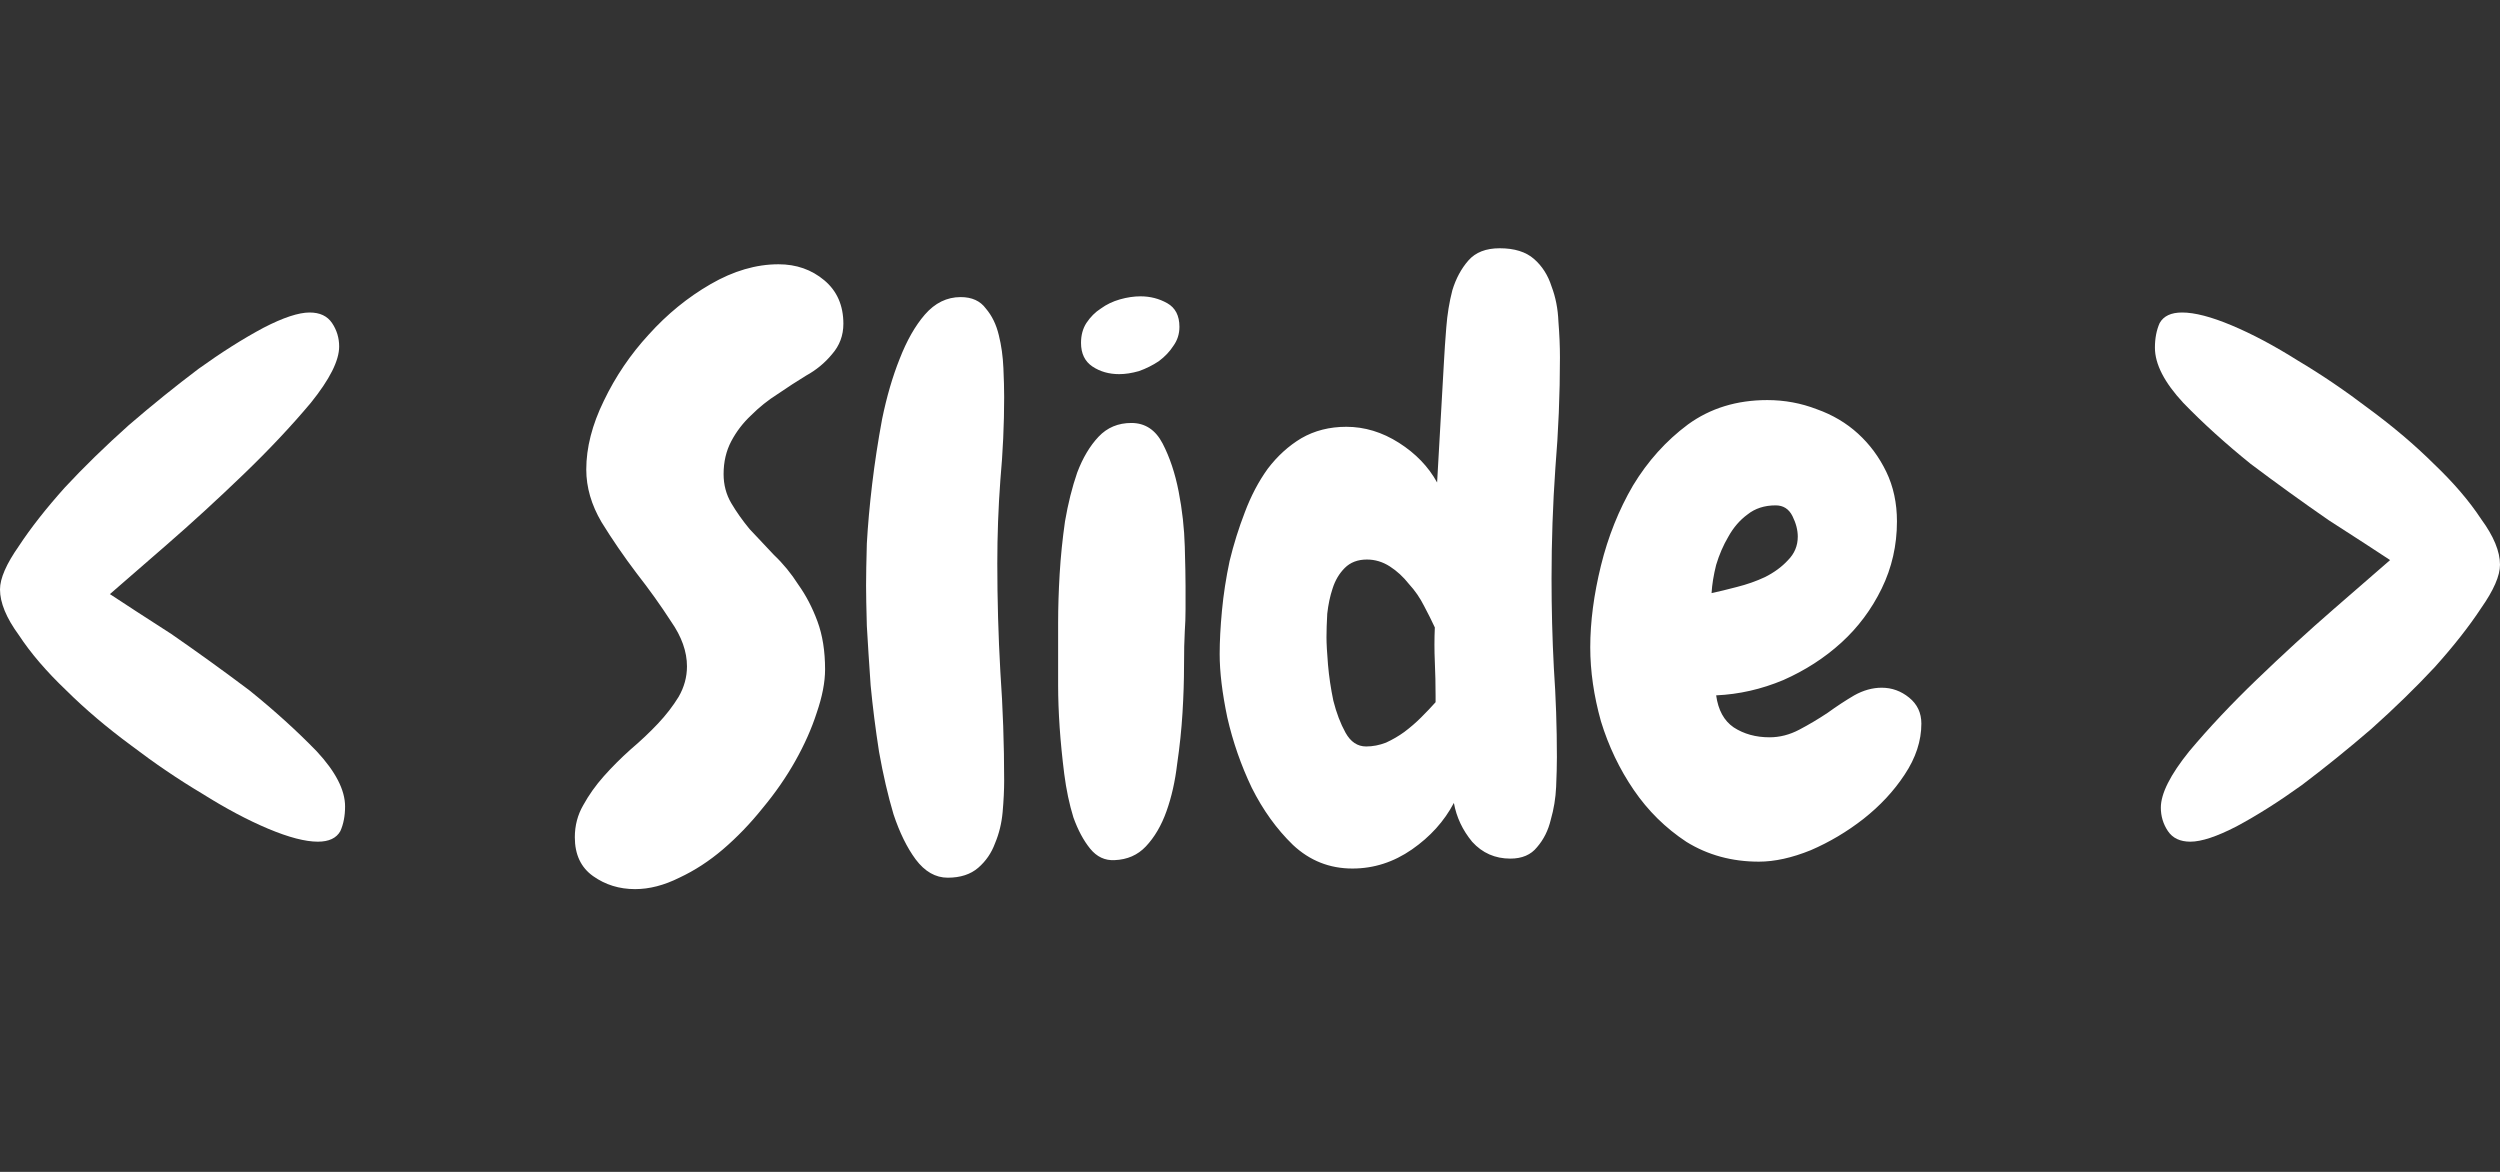 <svg width="128" height="60" viewBox="0 0 128 60" fill="none" xmlns="http://www.w3.org/2000/svg">
<rect x="0" y="0" width="128" height="60" fill="#333333" stroke="none"/>
<path d="M43.181 16.578C43.181 17.177 42.986 17.698 42.595 18.141C42.231 18.583 41.788 18.948 41.267 19.234C40.798 19.521 40.317 19.833 39.822 20.172C39.327 20.484 38.871 20.849 38.455 21.266C38.038 21.656 37.7 22.099 37.439 22.594C37.179 23.088 37.048 23.648 37.048 24.273C37.048 24.82 37.179 25.315 37.439 25.758C37.7 26.201 38.012 26.643 38.377 27.086C38.767 27.503 39.184 27.945 39.627 28.414C40.095 28.857 40.512 29.365 40.877 29.938C41.267 30.484 41.593 31.109 41.853 31.812C42.114 32.516 42.244 33.336 42.244 34.273C42.244 34.925 42.101 35.667 41.814 36.5C41.554 37.307 41.189 38.128 40.72 38.961C40.252 39.794 39.692 40.602 39.041 41.383C38.416 42.164 37.739 42.867 37.009 43.492C36.306 44.091 35.564 44.573 34.783 44.938C34.002 45.328 33.246 45.523 32.517 45.523C31.71 45.523 30.994 45.302 30.369 44.859C29.744 44.417 29.431 43.753 29.431 42.867C29.431 42.268 29.575 41.721 29.861 41.227C30.147 40.706 30.499 40.211 30.916 39.742C31.332 39.273 31.788 38.818 32.283 38.375C32.804 37.932 33.272 37.49 33.689 37.047C34.106 36.604 34.457 36.148 34.744 35.68C35.03 35.185 35.173 34.664 35.173 34.117C35.173 33.362 34.9 32.594 34.353 31.812C33.832 31.005 33.246 30.185 32.595 29.352C31.944 28.492 31.345 27.62 30.799 26.734C30.278 25.849 30.017 24.951 30.017 24.039C30.017 22.919 30.317 21.747 30.916 20.523C31.515 19.273 32.283 18.141 33.22 17.125C34.158 16.083 35.212 15.224 36.384 14.547C37.556 13.87 38.715 13.531 39.861 13.531C40.772 13.531 41.554 13.805 42.205 14.352C42.856 14.898 43.181 15.641 43.181 16.578ZM51.413 20.328C51.413 21.734 51.348 23.154 51.218 24.586C51.114 25.992 51.062 27.412 51.062 28.844C51.062 30.693 51.114 32.542 51.218 34.391C51.348 36.24 51.413 38.102 51.413 39.977C51.413 40.445 51.387 40.979 51.335 41.578C51.283 42.151 51.153 42.685 50.944 43.18C50.762 43.675 50.476 44.091 50.085 44.43C49.694 44.768 49.174 44.938 48.523 44.938C47.898 44.938 47.351 44.625 46.882 44C46.439 43.401 46.062 42.633 45.749 41.695C45.463 40.732 45.215 39.664 45.007 38.492C44.825 37.32 44.681 36.188 44.577 35.094C44.499 33.974 44.434 32.958 44.382 32.047C44.356 31.109 44.343 30.419 44.343 29.977C44.343 29.482 44.356 28.766 44.382 27.828C44.434 26.891 44.525 25.875 44.655 24.781C44.786 23.688 44.955 22.581 45.163 21.461C45.398 20.315 45.697 19.287 46.062 18.375C46.426 17.438 46.856 16.682 47.351 16.109C47.871 15.51 48.483 15.211 49.187 15.211C49.76 15.211 50.189 15.406 50.476 15.797C50.788 16.162 51.01 16.617 51.14 17.164C51.27 17.685 51.348 18.245 51.374 18.844C51.4 19.417 51.413 19.912 51.413 20.328ZM60.387 16.734C60.387 17.099 60.283 17.424 60.075 17.711C59.892 17.997 59.645 18.258 59.333 18.492C59.02 18.701 58.681 18.87 58.317 19C57.952 19.104 57.614 19.156 57.301 19.156C56.781 19.156 56.325 19.026 55.934 18.766C55.544 18.505 55.348 18.102 55.348 17.555C55.348 17.164 55.439 16.826 55.622 16.539C55.83 16.227 56.077 15.979 56.364 15.797C56.65 15.588 56.976 15.432 57.34 15.328C57.705 15.224 58.056 15.172 58.395 15.172C58.89 15.172 59.346 15.289 59.762 15.523C60.179 15.758 60.387 16.162 60.387 16.734ZM60.7 30.016C60.7 30.38 60.7 30.771 60.7 31.188C60.7 31.578 60.687 31.956 60.661 32.32C60.635 32.763 60.622 33.362 60.622 34.117C60.622 34.846 60.596 35.641 60.544 36.5C60.491 37.359 60.4 38.232 60.27 39.117C60.166 40.003 59.984 40.81 59.723 41.539C59.463 42.268 59.111 42.867 58.669 43.336C58.252 43.779 57.718 44.013 57.067 44.039C56.572 44.065 56.156 43.87 55.817 43.453C55.478 43.036 55.192 42.503 54.958 41.852C54.749 41.175 54.593 40.432 54.489 39.625C54.385 38.792 54.306 37.997 54.254 37.242C54.202 36.461 54.176 35.745 54.176 35.094C54.176 34.443 54.176 33.961 54.176 33.648C54.176 33.232 54.176 32.646 54.176 31.891C54.176 31.109 54.202 30.276 54.254 29.391C54.306 28.505 54.398 27.607 54.528 26.695C54.684 25.784 54.892 24.951 55.153 24.195C55.439 23.44 55.804 22.828 56.247 22.359C56.689 21.891 57.249 21.656 57.926 21.656C58.629 21.656 59.163 22.008 59.528 22.711C59.892 23.414 60.166 24.234 60.348 25.172C60.531 26.109 60.635 27.047 60.661 27.984C60.687 28.896 60.7 29.573 60.7 30.016ZM79.869 18.297C79.869 20.198 79.791 22.086 79.635 23.961C79.504 25.836 79.439 27.724 79.439 29.625C79.439 31.162 79.478 32.685 79.557 34.195C79.661 35.706 79.713 37.229 79.713 38.766C79.713 39.182 79.7 39.69 79.674 40.289C79.648 40.862 79.557 41.422 79.4 41.969C79.27 42.516 79.036 42.984 78.697 43.375C78.385 43.766 77.929 43.961 77.33 43.961C76.549 43.961 75.898 43.675 75.377 43.102C74.882 42.503 74.57 41.839 74.439 41.109C73.945 42.047 73.228 42.841 72.291 43.492C71.353 44.143 70.338 44.469 69.244 44.469C68.072 44.469 67.057 44.065 66.197 43.258C65.364 42.45 64.661 41.474 64.088 40.328C63.541 39.182 63.124 37.984 62.838 36.734C62.577 35.484 62.447 34.404 62.447 33.492C62.447 32.841 62.486 32.099 62.564 31.266C62.642 30.432 62.773 29.586 62.955 28.727C63.163 27.867 63.424 27.034 63.736 26.227C64.049 25.393 64.439 24.651 64.908 24C65.403 23.349 65.976 22.828 66.627 22.438C67.304 22.047 68.072 21.852 68.932 21.852C69.869 21.852 70.767 22.125 71.627 22.672C72.486 23.219 73.137 23.896 73.58 24.703L73.932 18.492C73.958 17.997 73.997 17.424 74.049 16.773C74.101 16.096 74.205 15.458 74.361 14.859C74.544 14.26 74.817 13.753 75.182 13.336C75.546 12.919 76.08 12.711 76.783 12.711C77.538 12.711 78.124 12.893 78.541 13.258C78.958 13.622 79.257 14.091 79.439 14.664C79.648 15.211 79.765 15.81 79.791 16.461C79.843 17.112 79.869 17.724 79.869 18.297ZM73.502 35.641C73.502 35.042 73.489 34.456 73.463 33.883C73.437 33.31 73.437 32.724 73.463 32.125C73.307 31.787 73.124 31.422 72.916 31.031C72.708 30.615 72.447 30.237 72.135 29.898C71.848 29.534 71.523 29.234 71.158 29C70.794 28.766 70.403 28.648 69.986 28.648C69.517 28.648 69.14 28.792 68.853 29.078C68.567 29.365 68.359 29.716 68.228 30.133C68.098 30.523 68.007 30.953 67.955 31.422C67.929 31.891 67.916 32.294 67.916 32.633C67.916 32.945 67.942 33.414 67.994 34.039C68.046 34.638 68.137 35.25 68.267 35.875C68.424 36.5 68.632 37.047 68.892 37.516C69.153 37.984 69.504 38.219 69.947 38.219C70.286 38.219 70.624 38.154 70.963 38.023C71.301 37.867 71.614 37.685 71.9 37.477C72.213 37.242 72.499 36.995 72.76 36.734C73.046 36.448 73.294 36.188 73.502 35.953V35.641ZM98.374 37.047C98.374 37.932 98.088 38.805 97.515 39.664C96.968 40.497 96.265 41.253 95.406 41.93C94.572 42.581 93.674 43.115 92.71 43.531C91.747 43.922 90.861 44.117 90.054 44.117C88.674 44.117 87.437 43.779 86.343 43.102C85.275 42.398 84.377 41.513 83.648 40.445C82.919 39.378 82.359 38.206 81.968 36.93C81.604 35.628 81.421 34.365 81.421 33.141C81.421 31.838 81.604 30.445 81.968 28.961C82.333 27.477 82.88 26.109 83.609 24.859C84.364 23.609 85.302 22.568 86.421 21.734C87.567 20.901 88.921 20.484 90.484 20.484C91.369 20.484 92.216 20.641 93.023 20.953C93.83 21.24 94.533 21.656 95.132 22.203C95.731 22.75 96.213 23.401 96.578 24.156C96.942 24.912 97.124 25.758 97.124 26.695C97.124 27.919 96.864 29.065 96.343 30.133C95.822 31.201 95.132 32.125 94.273 32.906C93.413 33.688 92.424 34.325 91.304 34.82C90.184 35.289 89.038 35.55 87.867 35.602C87.971 36.357 88.27 36.904 88.765 37.242C89.286 37.581 89.898 37.75 90.601 37.75C91.122 37.75 91.63 37.62 92.124 37.359C92.619 37.099 93.101 36.812 93.57 36.5C94.038 36.161 94.494 35.862 94.937 35.602C95.406 35.341 95.874 35.211 96.343 35.211C96.864 35.211 97.333 35.38 97.749 35.719C98.166 36.057 98.374 36.5 98.374 37.047ZM92.046 27.477C92.046 27.138 91.955 26.787 91.773 26.422C91.591 26.057 91.304 25.875 90.913 25.875C90.341 25.875 89.859 26.031 89.468 26.344C89.078 26.63 88.752 27.008 88.492 27.477C88.231 27.919 88.023 28.401 87.867 28.922C87.736 29.443 87.658 29.924 87.632 30.367C87.997 30.289 88.427 30.185 88.921 30.055C89.442 29.924 89.924 29.755 90.367 29.547C90.835 29.312 91.226 29.026 91.538 28.688C91.877 28.349 92.046 27.945 92.046 27.477Z" fill="white"/>
<path d="M128 28.916C128 29.477 127.678 30.218 127.032 31.139C126.427 32.06 125.641 33.061 124.672 34.143C123.704 35.184 122.615 36.245 121.405 37.327C120.195 38.368 119.005 39.329 117.835 40.21C116.665 41.051 115.556 41.752 114.507 42.313C113.499 42.833 112.712 43.094 112.147 43.094C111.623 43.094 111.24 42.913 110.998 42.553C110.756 42.193 110.635 41.792 110.635 41.352C110.635 40.631 111.119 39.669 112.087 38.468C113.095 37.267 114.245 36.045 115.536 34.803C116.867 33.522 118.178 32.32 119.469 31.199C120.76 30.078 121.728 29.236 122.373 28.676C121.647 28.195 120.598 27.514 119.227 26.633C117.896 25.712 116.564 24.751 115.233 23.75C113.942 22.708 112.793 21.667 111.784 20.626C110.816 19.584 110.332 18.643 110.332 17.802C110.332 17.322 110.413 16.901 110.574 16.541C110.776 16.18 111.159 16 111.724 16C112.369 16 113.216 16.22 114.265 16.661C115.314 17.101 116.443 17.702 117.653 18.463C118.864 19.184 120.074 20.005 121.284 20.926C122.534 21.847 123.644 22.788 124.612 23.75C125.62 24.711 126.427 25.652 127.032 26.573C127.678 27.454 128 28.235 128 28.916Z" fill="white"/>
<path d="M-0 30.178C-0 29.617 0.322 28.876 0.968 27.955C1.573 27.034 2.359 26.032 3.328 24.951C4.296 23.91 5.385 22.849 6.595 21.767C7.805 20.726 8.995 19.765 10.165 18.884C11.335 18.043 12.444 17.342 13.493 16.781C14.501 16.26 15.288 16 15.853 16C16.377 16 16.76 16.18 17.002 16.541C17.244 16.901 17.365 17.302 17.365 17.742C17.365 18.463 16.881 19.424 15.913 20.626C14.905 21.827 13.755 23.049 12.464 24.29C11.133 25.572 9.822 26.773 8.531 27.895C7.24 29.016 6.272 29.857 5.627 30.418C6.353 30.899 7.402 31.579 8.773 32.461C10.104 33.382 11.436 34.343 12.767 35.344C14.058 36.385 15.207 37.427 16.216 38.468C17.184 39.509 17.668 40.45 17.668 41.291C17.668 41.772 17.587 42.193 17.426 42.553C17.224 42.913 16.841 43.094 16.276 43.094C15.631 43.094 14.784 42.873 13.735 42.433C12.686 41.992 11.557 41.392 10.347 40.631C9.136 39.91 7.926 39.089 6.716 38.168C5.466 37.246 4.356 36.305 3.388 35.344C2.38 34.383 1.573 33.442 0.968 32.521C0.322 31.64 -0 30.858 -0 30.178Z" fill="white"/>
</svg>
